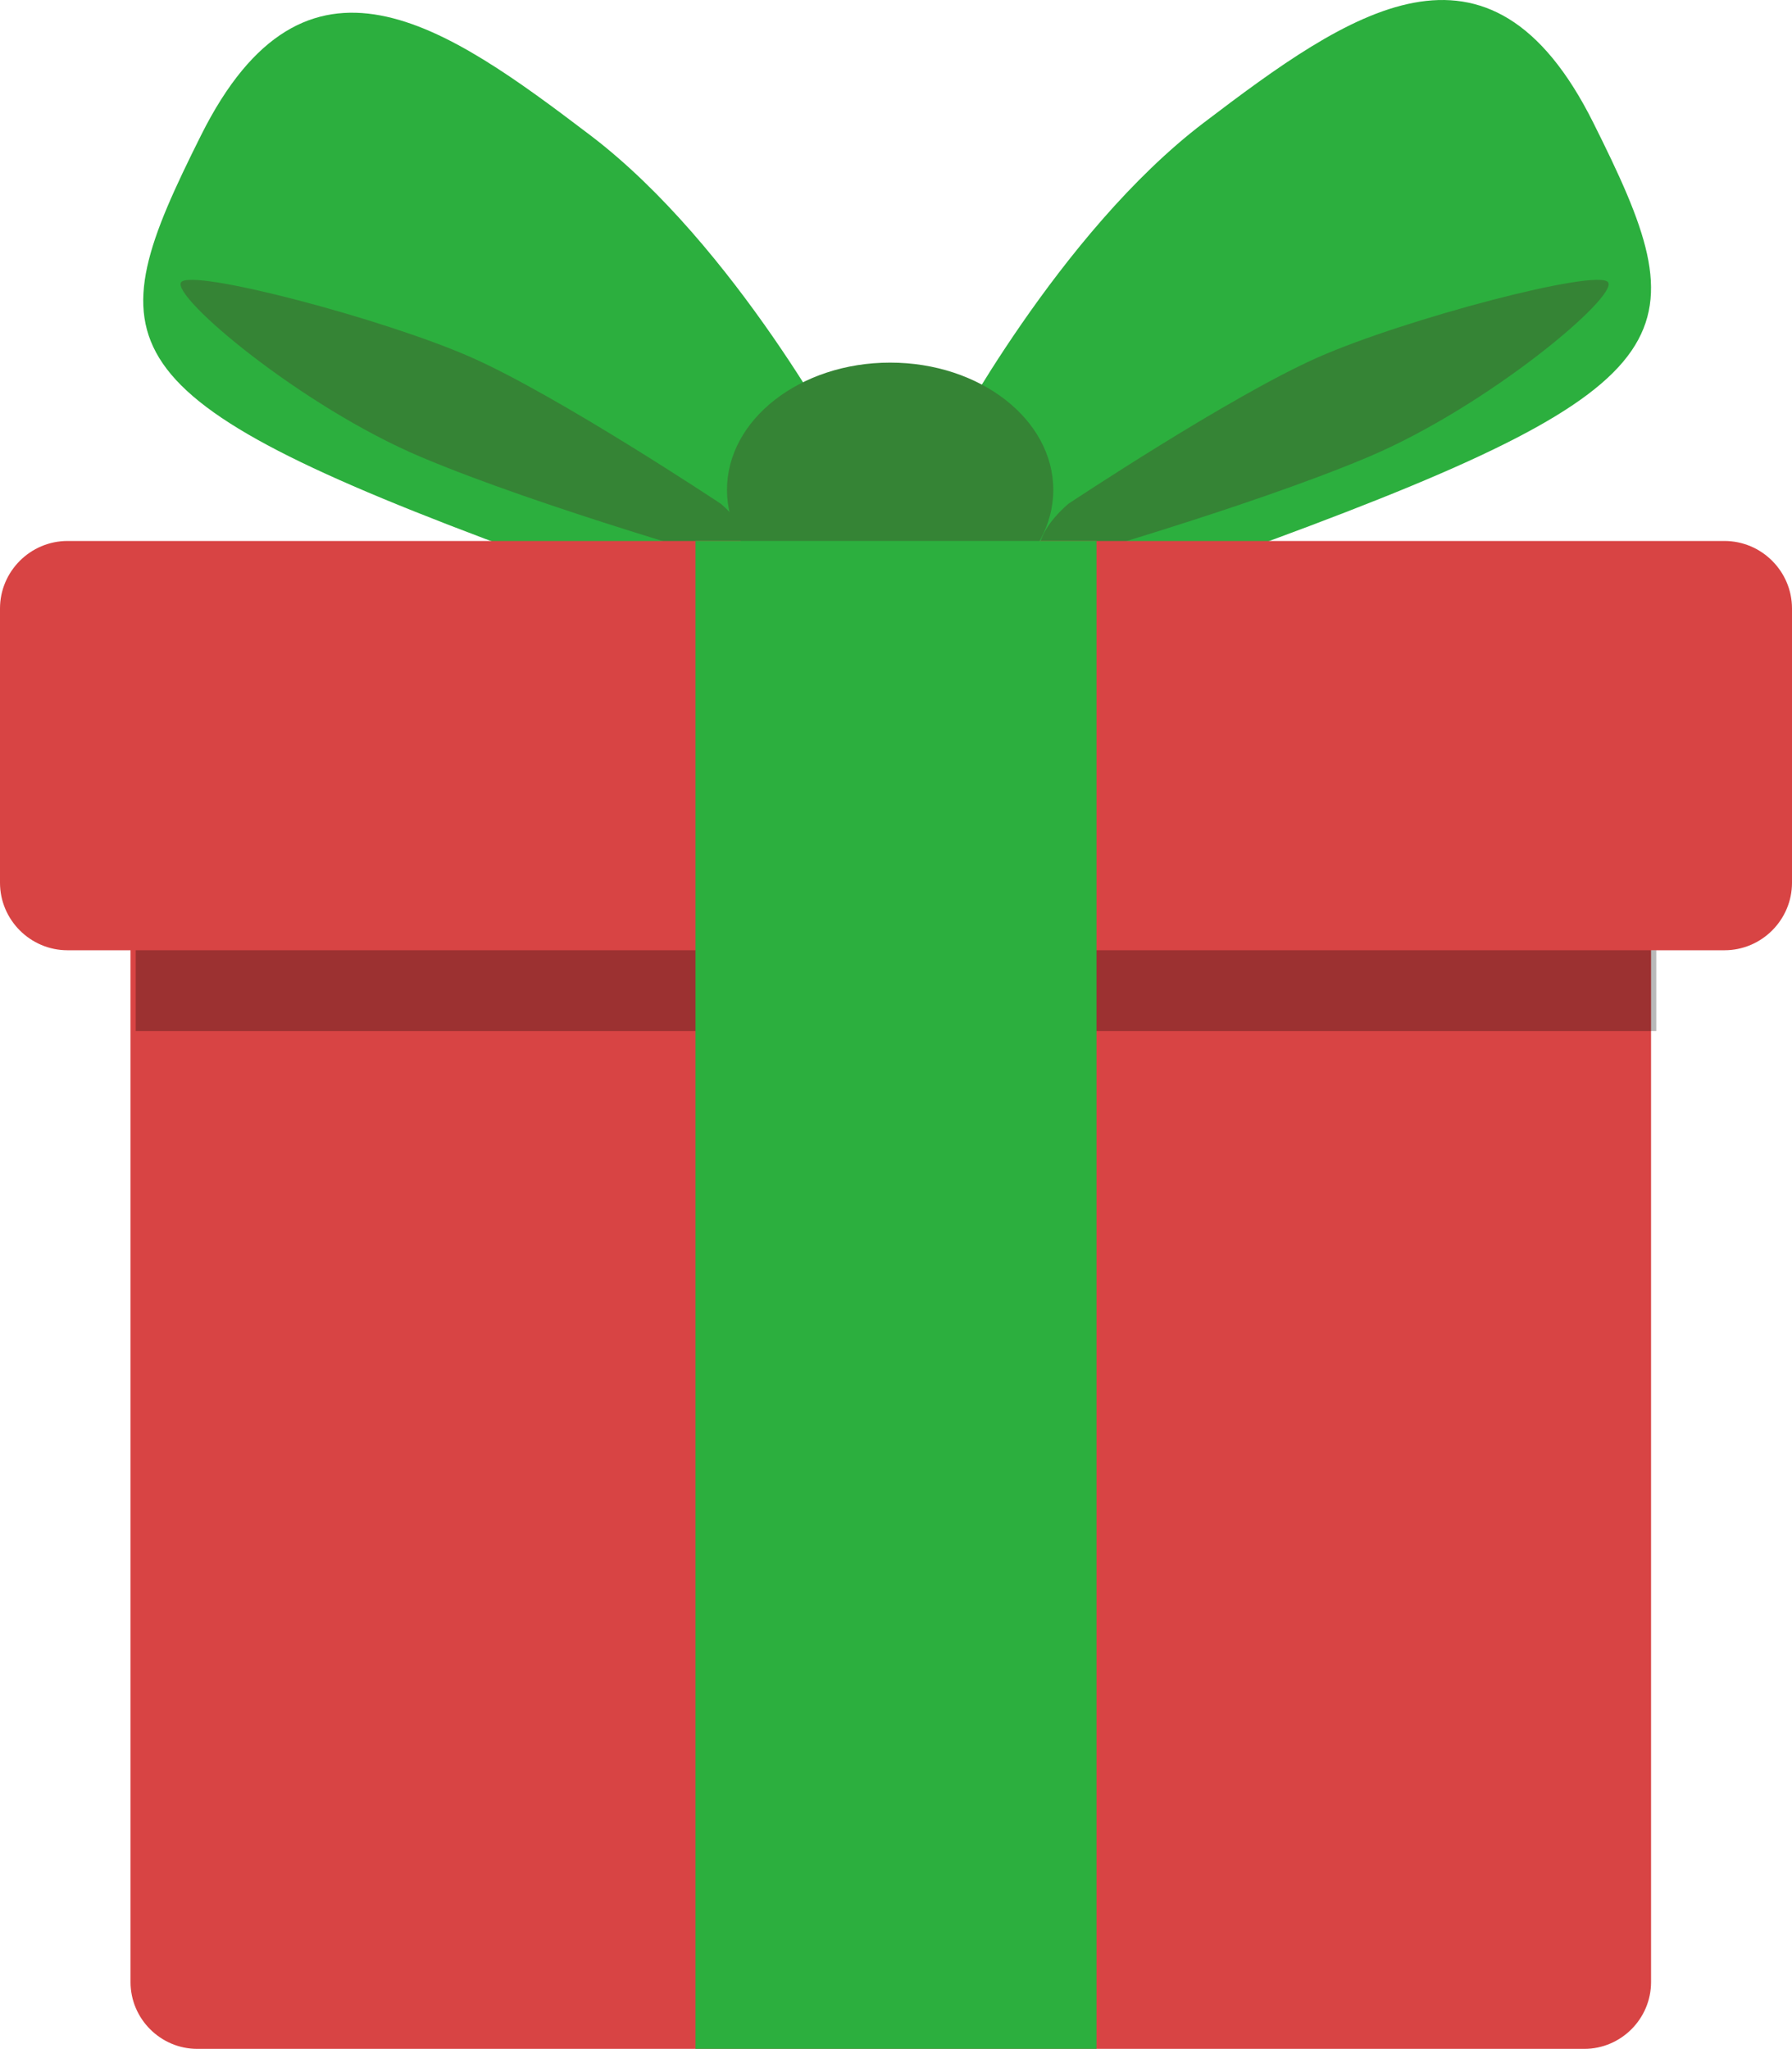 <svg enable-background="new 0 0 141.123 161.322" viewBox="0 0 141.123 161.322" xmlns="http://www.w3.org/2000/svg"><path d="m74.673 34.825s8.695-16.475 20.136-25.17 22.425-16.475 30.662 0 8.238 20.494-25.399 32.9-25.399-7.73-25.399-7.73z" fill="#2caf3e"/><path d="m66.629 35.825s-8.695-16.475-20.136-25.17-22.425-16.475-30.662 0-8.238 20.494 25.399 32.9 25.399-7.73 25.399-7.73z" fill="#2caf3e"/><path d="m84.132 39.67s12.784-8.495 19.656-11.531 22.053-7.031 22.852-5.913c.799 1.119-9.428 9.748-18.857 13.743s-25.78 8.629-25.78 8.629-1.227-2.004 2.129-4.928z" fill="#358435"/><path d="m56.772 39.67s-12.784-8.495-19.656-11.531-22.053-7.031-22.852-5.913c-.799 1.119 9.428 9.748 18.857 13.743s25.78 8.629 25.78 8.629 1.227-2.004-2.129-4.928z" fill="#358435"/><path d="m135.808 74.82h-130.493c-2.923 0-5.315-2.392-5.315-5.315v-21.595c0-2.923 2.392-5.315 5.315-5.315h130.493c2.923 0 5.315 2.392 5.315 5.315v21.595c0 2.923-2.392 5.315-5.315 5.315z" fill="#d84444"/><path d="m124.764 161.322h-109.226c-2.892 0-5.259-2.366-5.259-5.259v-92.097c0-2.892 2.366-5.259 5.259-5.259h109.226c2.892 0 5.259 2.366 5.259 5.259v92.097c0 2.893-2.366 5.259-5.259 5.259z" fill="#d84444"/><path d="m10.69 74.82h119.744v6.364h-119.744z" opacity=".28"/><ellipse cx="70.1" cy="38.572" fill="#358435" rx="12.848" ry="10.021"/><path d="m54.773 42.594h31.578v118.728h-31.578z" fill="#2caf3e"/></svg>
